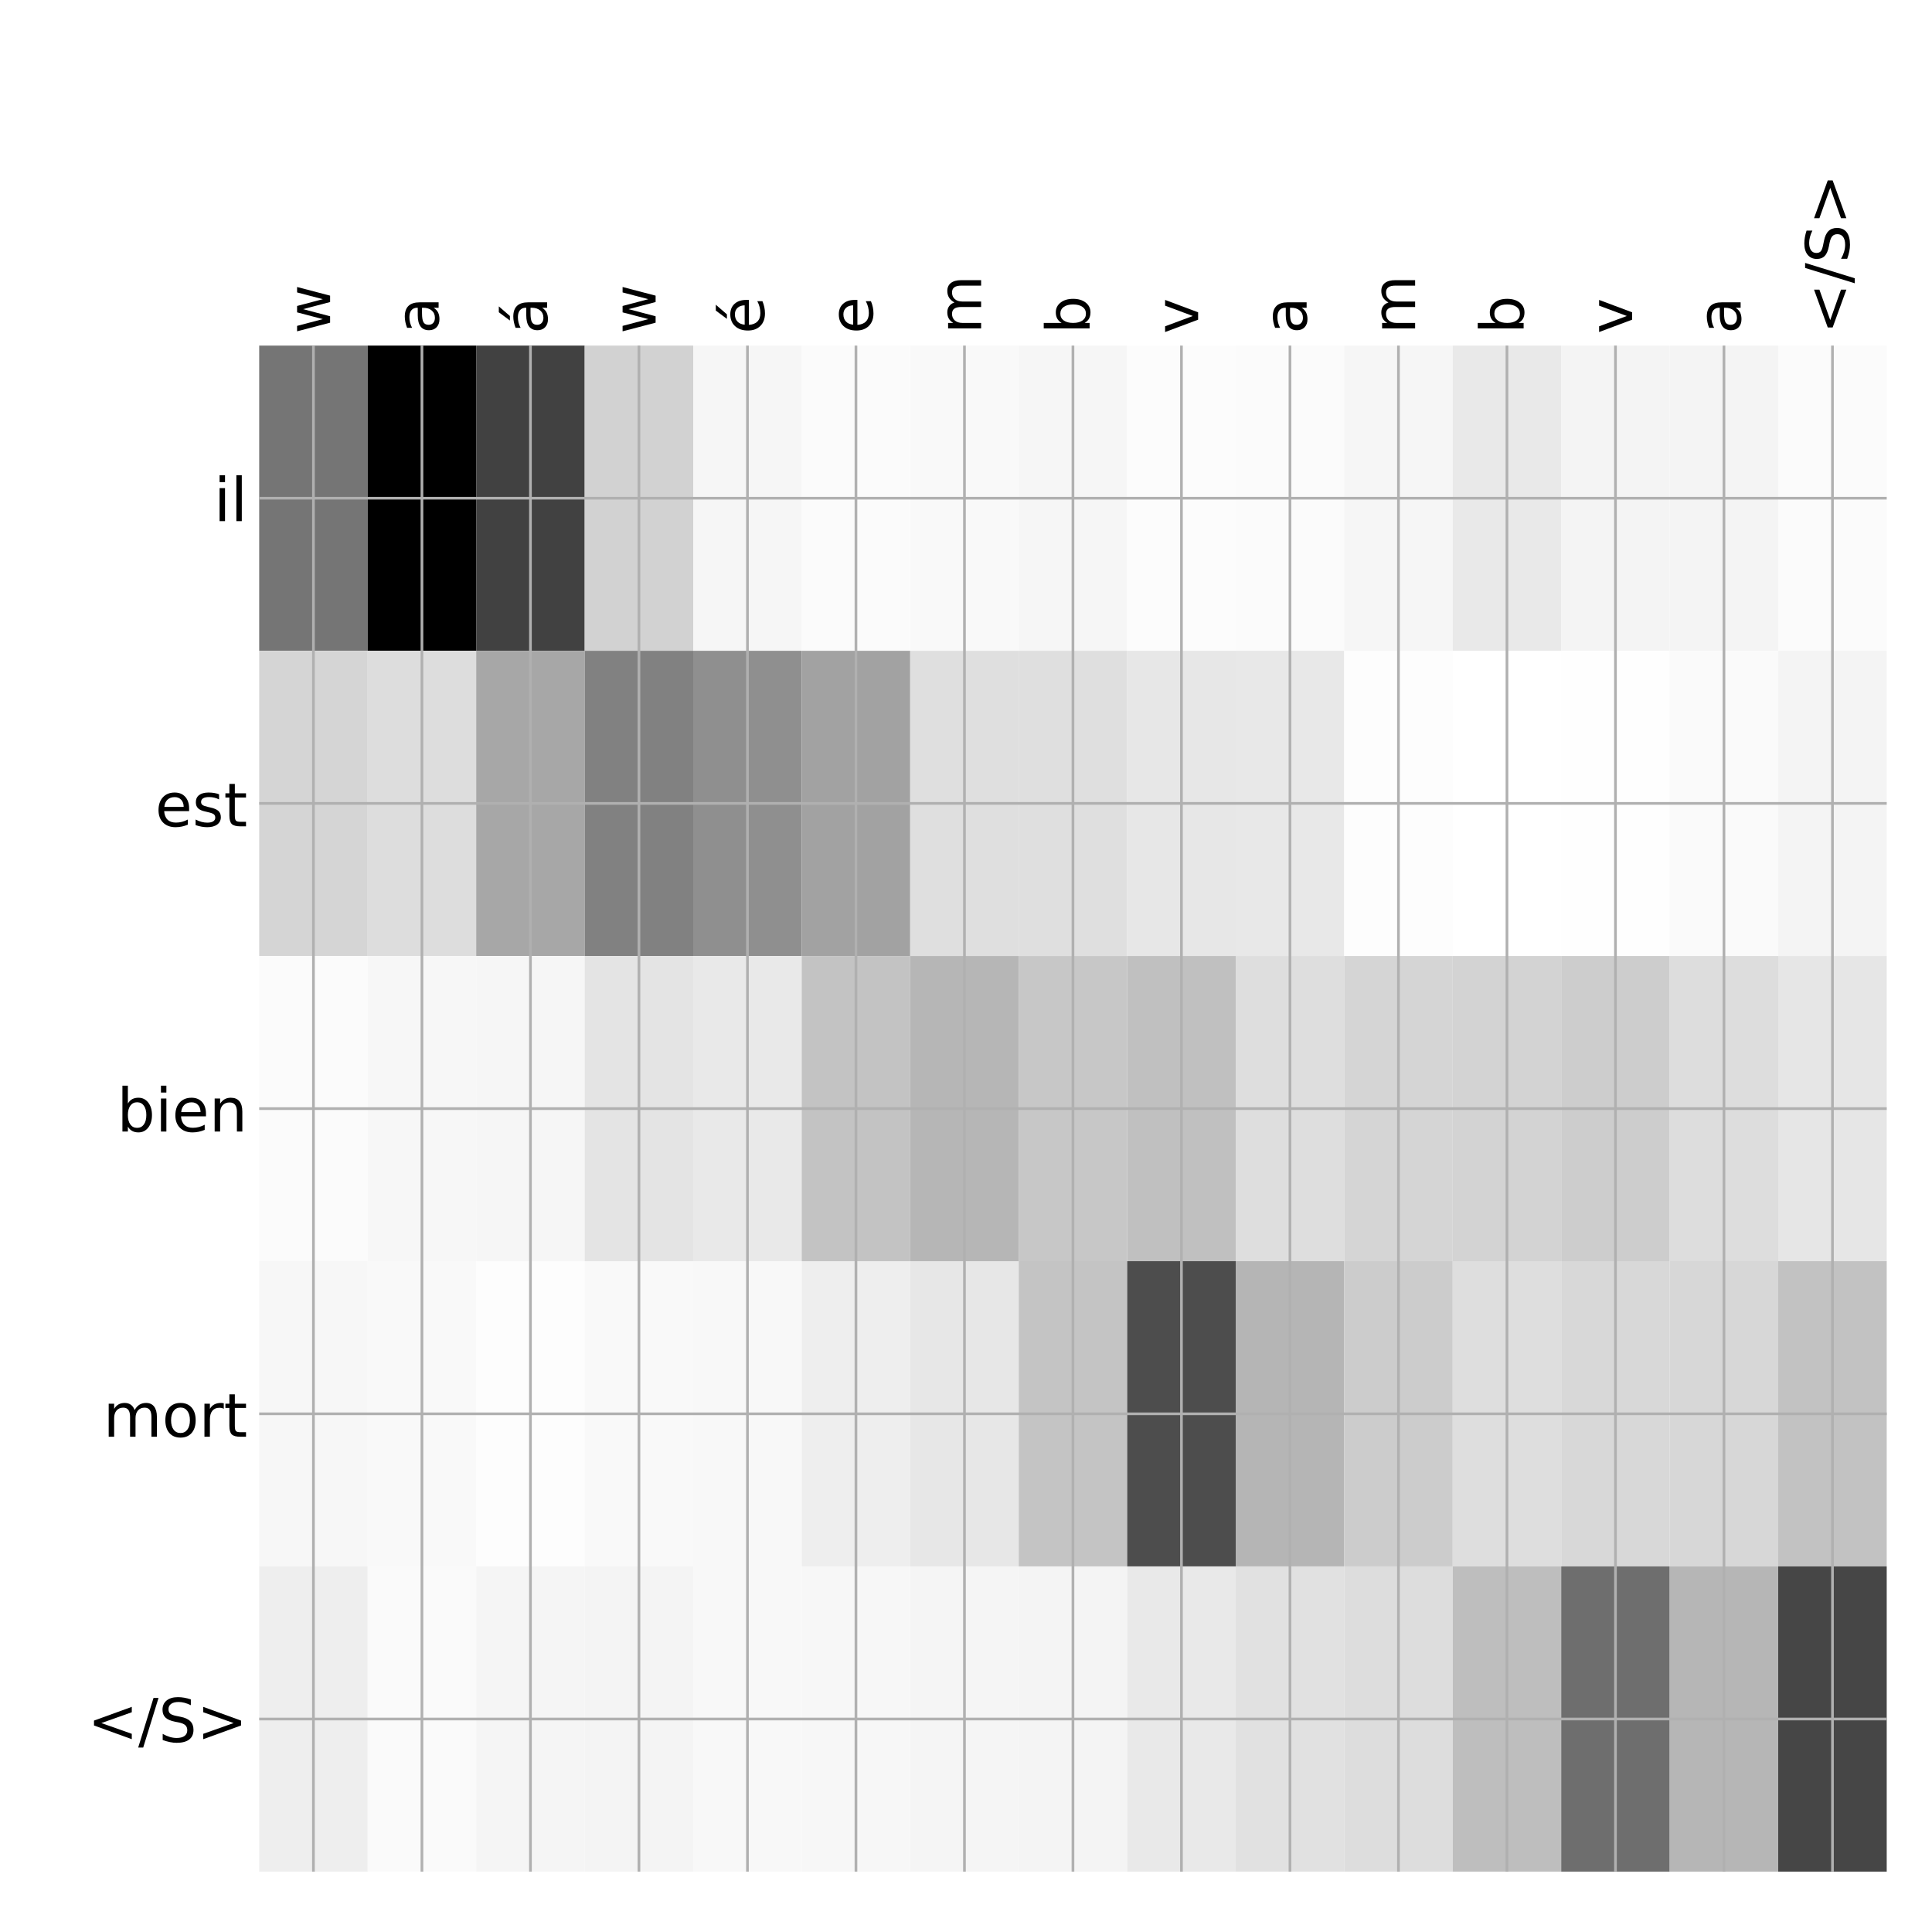 <?xml version="1.0" encoding="utf-8" standalone="no"?>
<!DOCTYPE svg PUBLIC "-//W3C//DTD SVG 1.1//EN"
  "http://www.w3.org/Graphics/SVG/1.1/DTD/svg11.dtd">
<!-- Created with matplotlib (http://matplotlib.org/) -->
<svg height="576pt" version="1.1" viewBox="0 0 576 576" width="576pt" xmlns="http://www.w3.org/2000/svg" xmlns:xlink="http://www.w3.org/1999/xlink">
 <defs>
  <style type="text/css">
*{stroke-linecap:butt;stroke-linejoin:round;}
  </style>
 </defs>
 <g id="figure_1">
  <g id="patch_1">
   <path d="M 0 576 
L 576 576 
L 576 0 
L 0 0 
z
" style="fill:#ffffff;"/>
  </g>
  <g id="axes_1">
   <g id="PolyCollection_1">
    <path clip-path="url(#p532405b1f7)" d="M 77.275 103.033 
L 77.275 194.027 
L 109.623 194.027 
L 109.623 103.033 
L 77.275 103.033 
z
" style="fill:#757575;"/>
    <path clip-path="url(#p532405b1f7)" d="M 109.623 103.033 
L 109.623 194.027 
L 141.972 194.027 
L 141.972 103.033 
L 109.623 103.033 
z
"/>
    <path clip-path="url(#p532405b1f7)" d="M 141.972 103.033 
L 141.972 194.027 
L 174.32 194.027 
L 174.32 103.033 
L 141.972 103.033 
z
" style="fill:#414141;"/>
    <path clip-path="url(#p532405b1f7)" d="M 174.32 103.033 
L 174.32 194.027 
L 206.668 194.027 
L 206.668 103.033 
L 174.32 103.033 
z
" style="fill:#d2d2d2;"/>
    <path clip-path="url(#p532405b1f7)" d="M 206.668 103.033 
L 206.668 194.027 
L 239.017 194.027 
L 239.017 103.033 
L 206.668 103.033 
z
" style="fill:#f6f6f6;"/>
    <path clip-path="url(#p532405b1f7)" d="M 239.017 103.033 
L 239.017 194.027 
L 271.365 194.027 
L 271.365 103.033 
L 239.017 103.033 
z
" style="fill:#fbfbfb;"/>
    <path clip-path="url(#p532405b1f7)" d="M 271.365 103.033 
L 271.365 194.027 
L 303.713 194.027 
L 303.713 103.033 
L 271.365 103.033 
z
" style="fill:#f9f9f9;"/>
    <path clip-path="url(#p532405b1f7)" d="M 303.713 103.033 
L 303.713 194.027 
L 336.062 194.027 
L 336.062 103.033 
L 303.713 103.033 
z
" style="fill:#f6f6f6;"/>
    <path clip-path="url(#p532405b1f7)" d="M 336.062 103.033 
L 336.062 194.027 
L 368.41 194.027 
L 368.41 103.033 
L 336.062 103.033 
z
" style="fill:#fcfcfc;"/>
    <path clip-path="url(#p532405b1f7)" d="M 368.41 103.033 
L 368.41 194.027 
L 400.758 194.027 
L 400.758 103.033 
L 368.41 103.033 
z
" style="fill:#fbfbfb;"/>
    <path clip-path="url(#p532405b1f7)" d="M 400.758 103.033 
L 400.758 194.027 
L 433.107 194.027 
L 433.107 103.033 
L 400.758 103.033 
z
" style="fill:#f6f6f6;"/>
    <path clip-path="url(#p532405b1f7)" d="M 433.107 103.033 
L 433.107 194.027 
L 465.455 194.027 
L 465.455 103.033 
L 433.107 103.033 
z
" style="fill:#e9e9e9;"/>
    <path clip-path="url(#p532405b1f7)" d="M 465.455 103.033 
L 465.455 194.027 
L 497.803 194.027 
L 497.803 103.033 
L 465.455 103.033 
z
" style="fill:#f4f4f4;"/>
    <path clip-path="url(#p532405b1f7)" d="M 497.803 103.033 
L 497.803 194.027 
L 530.152 194.027 
L 530.152 103.033 
L 497.803 103.033 
z
" style="fill:#f4f4f4;"/>
    <path clip-path="url(#p532405b1f7)" d="M 530.152 103.033 
L 530.152 194.027 
L 562.5 194.027 
L 562.5 103.033 
L 530.152 103.033 
z
" style="fill:#fbfbfb;"/>
    <path clip-path="url(#p532405b1f7)" d="M 77.275 194.027 
L 77.275 285.02 
L 109.623 285.02 
L 109.623 194.027 
L 77.275 194.027 
z
" style="fill:#d5d5d5;"/>
    <path clip-path="url(#p532405b1f7)" d="M 109.623 194.027 
L 109.623 285.02 
L 141.972 285.02 
L 141.972 194.027 
L 109.623 194.027 
z
" style="fill:#dddddd;"/>
    <path clip-path="url(#p532405b1f7)" d="M 141.972 194.027 
L 141.972 285.02 
L 174.32 285.02 
L 174.32 194.027 
L 141.972 194.027 
z
" style="fill:#a7a7a7;"/>
    <path clip-path="url(#p532405b1f7)" d="M 174.32 194.027 
L 174.32 285.02 
L 206.668 285.02 
L 206.668 194.027 
L 174.32 194.027 
z
" style="fill:#818181;"/>
    <path clip-path="url(#p532405b1f7)" d="M 206.668 194.027 
L 206.668 285.02 
L 239.017 285.02 
L 239.017 194.027 
L 206.668 194.027 
z
" style="fill:#8f8f8f;"/>
    <path clip-path="url(#p532405b1f7)" d="M 239.017 194.027 
L 239.017 285.02 
L 271.365 285.02 
L 271.365 194.027 
L 239.017 194.027 
z
" style="fill:#a2a2a2;"/>
    <path clip-path="url(#p532405b1f7)" d="M 271.365 194.027 
L 271.365 285.02 
L 303.713 285.02 
L 303.713 194.027 
L 271.365 194.027 
z
" style="fill:#dfdfdf;"/>
    <path clip-path="url(#p532405b1f7)" d="M 303.713 194.027 
L 303.713 285.02 
L 336.062 285.02 
L 336.062 194.027 
L 303.713 194.027 
z
" style="fill:#dfdfdf;"/>
    <path clip-path="url(#p532405b1f7)" d="M 336.062 194.027 
L 336.062 285.02 
L 368.41 285.02 
L 368.41 194.027 
L 336.062 194.027 
z
" style="fill:#e7e7e7;"/>
    <path clip-path="url(#p532405b1f7)" d="M 368.41 194.027 
L 368.41 285.02 
L 400.758 285.02 
L 400.758 194.027 
L 368.41 194.027 
z
" style="fill:#e8e8e8;"/>
    <path clip-path="url(#p532405b1f7)" d="M 400.758 194.027 
L 400.758 285.02 
L 433.107 285.02 
L 433.107 194.027 
L 400.758 194.027 
z
" style="fill:#fdfdfd;"/>
    <path clip-path="url(#p532405b1f7)" d="M 433.107 194.027 
L 433.107 285.02 
L 465.455 285.02 
L 465.455 194.027 
L 433.107 194.027 
z
" style="fill:#ffffff;"/>
    <path clip-path="url(#p532405b1f7)" d="M 465.455 194.027 
L 465.455 285.02 
L 497.803 285.02 
L 497.803 194.027 
L 465.455 194.027 
z
" style="fill:#fefefe;"/>
    <path clip-path="url(#p532405b1f7)" d="M 497.803 194.027 
L 497.803 285.02 
L 530.152 285.02 
L 530.152 194.027 
L 497.803 194.027 
z
" style="fill:#fafafa;"/>
    <path clip-path="url(#p532405b1f7)" d="M 530.152 194.027 
L 530.152 285.02 
L 562.5 285.02 
L 562.5 194.027 
L 530.152 194.027 
z
" style="fill:#f4f4f4;"/>
    <path clip-path="url(#p532405b1f7)" d="M 77.275 285.02 
L 77.275 376.013 
L 109.623 376.013 
L 109.623 285.02 
L 77.275 285.02 
z
" style="fill:#fbfbfb;"/>
    <path clip-path="url(#p532405b1f7)" d="M 109.623 285.02 
L 109.623 376.013 
L 141.972 376.013 
L 141.972 285.02 
L 109.623 285.02 
z
" style="fill:#f7f7f7;"/>
    <path clip-path="url(#p532405b1f7)" d="M 141.972 285.02 
L 141.972 376.013 
L 174.32 376.013 
L 174.32 285.02 
L 141.972 285.02 
z
" style="fill:#f6f6f6;"/>
    <path clip-path="url(#p532405b1f7)" d="M 174.32 285.02 
L 174.32 376.013 
L 206.668 376.013 
L 206.668 285.02 
L 174.32 285.02 
z
" style="fill:#e4e4e4;"/>
    <path clip-path="url(#p532405b1f7)" d="M 206.668 285.02 
L 206.668 376.013 
L 239.017 376.013 
L 239.017 285.02 
L 206.668 285.02 
z
" style="fill:#e9e9e9;"/>
    <path clip-path="url(#p532405b1f7)" d="M 239.017 285.02 
L 239.017 376.013 
L 271.365 376.013 
L 271.365 285.02 
L 239.017 285.02 
z
" style="fill:#c3c3c3;"/>
    <path clip-path="url(#p532405b1f7)" d="M 271.365 285.02 
L 271.365 376.013 
L 303.713 376.013 
L 303.713 285.02 
L 271.365 285.02 
z
" style="fill:#b6b6b6;"/>
    <path clip-path="url(#p532405b1f7)" d="M 303.713 285.02 
L 303.713 376.013 
L 336.062 376.013 
L 336.062 285.02 
L 303.713 285.02 
z
" style="fill:#c7c7c7;"/>
    <path clip-path="url(#p532405b1f7)" d="M 336.062 285.02 
L 336.062 376.013 
L 368.41 376.013 
L 368.41 285.02 
L 336.062 285.02 
z
" style="fill:#c0c0c0;"/>
    <path clip-path="url(#p532405b1f7)" d="M 368.41 285.02 
L 368.41 376.013 
L 400.758 376.013 
L 400.758 285.02 
L 368.41 285.02 
z
" style="fill:#dedede;"/>
    <path clip-path="url(#p532405b1f7)" d="M 400.758 285.02 
L 400.758 376.013 
L 433.107 376.013 
L 433.107 285.02 
L 400.758 285.02 
z
" style="fill:#d5d5d5;"/>
    <path clip-path="url(#p532405b1f7)" d="M 433.107 285.02 
L 433.107 376.013 
L 465.455 376.013 
L 465.455 285.02 
L 433.107 285.02 
z
" style="fill:#d3d3d3;"/>
    <path clip-path="url(#p532405b1f7)" d="M 465.455 285.02 
L 465.455 376.013 
L 497.803 376.013 
L 497.803 285.02 
L 465.455 285.02 
z
" style="fill:#cdcdcd;"/>
    <path clip-path="url(#p532405b1f7)" d="M 497.803 285.02 
L 497.803 376.013 
L 530.152 376.013 
L 530.152 285.02 
L 497.803 285.02 
z
" style="fill:#dddddd;"/>
    <path clip-path="url(#p532405b1f7)" d="M 530.152 285.02 
L 530.152 376.013 
L 562.5 376.013 
L 562.5 285.02 
L 530.152 285.02 
z
" style="fill:#e6e6e6;"/>
    <path clip-path="url(#p532405b1f7)" d="M 77.275 376.013 
L 77.275 467.007 
L 109.623 467.007 
L 109.623 376.013 
L 77.275 376.013 
z
" style="fill:#f7f7f7;"/>
    <path clip-path="url(#p532405b1f7)" d="M 109.623 376.013 
L 109.623 467.007 
L 141.972 467.007 
L 141.972 376.013 
L 109.623 376.013 
z
" style="fill:#f9f9f9;"/>
    <path clip-path="url(#p532405b1f7)" d="M 141.972 376.013 
L 141.972 467.007 
L 174.32 467.007 
L 174.32 376.013 
L 141.972 376.013 
z
" style="fill:#fdfdfd;"/>
    <path clip-path="url(#p532405b1f7)" d="M 174.32 376.013 
L 174.32 467.007 
L 206.668 467.007 
L 206.668 376.013 
L 174.32 376.013 
z
" style="fill:#f9f9f9;"/>
    <path clip-path="url(#p532405b1f7)" d="M 206.668 376.013 
L 206.668 467.007 
L 239.017 467.007 
L 239.017 376.013 
L 206.668 376.013 
z
" style="fill:#f8f8f8;"/>
    <path clip-path="url(#p532405b1f7)" d="M 239.017 376.013 
L 239.017 467.007 
L 271.365 467.007 
L 271.365 376.013 
L 239.017 376.013 
z
" style="fill:#eeeeee;"/>
    <path clip-path="url(#p532405b1f7)" d="M 271.365 376.013 
L 271.365 467.007 
L 303.713 467.007 
L 303.713 376.013 
L 271.365 376.013 
z
" style="fill:#e7e7e7;"/>
    <path clip-path="url(#p532405b1f7)" d="M 303.713 376.013 
L 303.713 467.007 
L 336.062 467.007 
L 336.062 376.013 
L 303.713 376.013 
z
" style="fill:#c4c4c4;"/>
    <path clip-path="url(#p532405b1f7)" d="M 336.062 376.013 
L 336.062 467.007 
L 368.41 467.007 
L 368.41 376.013 
L 336.062 376.013 
z
" style="fill:#4d4d4d;"/>
    <path clip-path="url(#p532405b1f7)" d="M 368.41 376.013 
L 368.41 467.007 
L 400.758 467.007 
L 400.758 376.013 
L 368.41 376.013 
z
" style="fill:#b5b5b5;"/>
    <path clip-path="url(#p532405b1f7)" d="M 400.758 376.013 
L 400.758 467.007 
L 433.107 467.007 
L 433.107 376.013 
L 400.758 376.013 
z
" style="fill:#cccccc;"/>
    <path clip-path="url(#p532405b1f7)" d="M 433.107 376.013 
L 433.107 467.007 
L 465.455 467.007 
L 465.455 376.013 
L 433.107 376.013 
z
" style="fill:#dedede;"/>
    <path clip-path="url(#p532405b1f7)" d="M 465.455 376.013 
L 465.455 467.007 
L 497.803 467.007 
L 497.803 376.013 
L 465.455 376.013 
z
" style="fill:#d8d8d8;"/>
    <path clip-path="url(#p532405b1f7)" d="M 497.803 376.013 
L 497.803 467.007 
L 530.152 467.007 
L 530.152 376.013 
L 497.803 376.013 
z
" style="fill:#d7d7d7;"/>
    <path clip-path="url(#p532405b1f7)" d="M 530.152 376.013 
L 530.152 467.007 
L 562.5 467.007 
L 562.5 376.013 
L 530.152 376.013 
z
" style="fill:#c2c2c2;"/>
    <path clip-path="url(#p532405b1f7)" d="M 77.275 467.007 
L 77.275 558 
L 109.623 558 
L 109.623 467.007 
L 77.275 467.007 
z
" style="fill:#eeeeee;"/>
    <path clip-path="url(#p532405b1f7)" d="M 109.623 467.007 
L 109.623 558 
L 141.972 558 
L 141.972 467.007 
L 109.623 467.007 
z
" style="fill:#fafafa;"/>
    <path clip-path="url(#p532405b1f7)" d="M 141.972 467.007 
L 141.972 558 
L 174.32 558 
L 174.32 467.007 
L 141.972 467.007 
z
" style="fill:#f5f5f5;"/>
    <path clip-path="url(#p532405b1f7)" d="M 174.32 467.007 
L 174.32 558 
L 206.668 558 
L 206.668 467.007 
L 174.32 467.007 
z
" style="fill:#f4f4f4;"/>
    <path clip-path="url(#p532405b1f7)" d="M 206.668 467.007 
L 206.668 558 
L 239.017 558 
L 239.017 467.007 
L 206.668 467.007 
z
" style="fill:#f8f8f8;"/>
    <path clip-path="url(#p532405b1f7)" d="M 239.017 467.007 
L 239.017 558 
L 271.365 558 
L 271.365 467.007 
L 239.017 467.007 
z
" style="fill:#f7f7f7;"/>
    <path clip-path="url(#p532405b1f7)" d="M 271.365 467.007 
L 271.365 558 
L 303.713 558 
L 303.713 467.007 
L 271.365 467.007 
z
" style="fill:#f5f5f5;"/>
    <path clip-path="url(#p532405b1f7)" d="M 303.713 467.007 
L 303.713 558 
L 336.062 558 
L 336.062 467.007 
L 303.713 467.007 
z
" style="fill:#f4f4f4;"/>
    <path clip-path="url(#p532405b1f7)" d="M 336.062 467.007 
L 336.062 558 
L 368.41 558 
L 368.41 467.007 
L 336.062 467.007 
z
" style="fill:#e9e9e9;"/>
    <path clip-path="url(#p532405b1f7)" d="M 368.41 467.007 
L 368.41 558 
L 400.758 558 
L 400.758 467.007 
L 368.41 467.007 
z
" style="fill:#e1e1e1;"/>
    <path clip-path="url(#p532405b1f7)" d="M 400.758 467.007 
L 400.758 558 
L 433.107 558 
L 433.107 467.007 
L 400.758 467.007 
z
" style="fill:#dddddd;"/>
    <path clip-path="url(#p532405b1f7)" d="M 433.107 467.007 
L 433.107 558 
L 465.455 558 
L 465.455 467.007 
L 433.107 467.007 
z
" style="fill:#bebebe;"/>
    <path clip-path="url(#p532405b1f7)" d="M 465.455 467.007 
L 465.455 558 
L 497.803 558 
L 497.803 467.007 
L 465.455 467.007 
z
" style="fill:#6e6e6e;"/>
    <path clip-path="url(#p532405b1f7)" d="M 497.803 467.007 
L 497.803 558 
L 530.152 558 
L 530.152 467.007 
L 497.803 467.007 
z
" style="fill:#b6b6b6;"/>
    <path clip-path="url(#p532405b1f7)" d="M 530.152 467.007 
L 530.152 558 
L 562.5 558 
L 562.5 467.007 
L 530.152 467.007 
z
" style="fill:#464646;"/>
   </g>
   <g id="matplotlib.axis_1">
    <g id="xtick_1">
     <g id="line2d_1">
      <path clip-path="url(#p532405b1f7)" d="M 93.449 558 
L 93.449 103.033 
" style="fill:none;stroke:#b0b0b0;stroke-linecap:square;stroke-width:0.8;"/>
     </g>
     <g id="line2d_2"/>
     <g id="text_1">
      <!-- w -->
      <defs>
       <path d="M 4.203 54.688 
L 13.188 54.688 
L 24.422 12.016 
L 35.594 54.688 
L 46.188 54.688 
L 57.422 12.016 
L 68.609 54.688 
L 77.594 54.688 
L 63.281 0 
L 52.688 0 
L 40.922 44.828 
L 29.109 0 
L 18.5 0 
z
" id="DejaVuSans-77"/>
      </defs>
      <g transform="translate(98.416 99.533)rotate(-90)scale(0.18 -0.18)">
       <use xlink:href="#DejaVuSans-77"/>
      </g>
     </g>
    </g>
    <g id="xtick_2">
     <g id="line2d_3">
      <path clip-path="url(#p532405b1f7)" d="M 125.797 558 
L 125.797 103.033 
" style="fill:none;stroke:#b0b0b0;stroke-linecap:square;stroke-width:0.8;"/>
     </g>
     <g id="line2d_4"/>
     <g id="text_2">
      <!-- a -->
      <defs>
       <path d="M 34.281 27.484 
Q 23.391 27.484 19.188 25 
Q 14.984 22.516 14.984 16.5 
Q 14.984 11.719 18.141 8.906 
Q 21.297 6.109 26.703 6.109 
Q 34.188 6.109 38.703 11.406 
Q 43.219 16.703 43.219 25.484 
L 43.219 27.484 
z
M 52.203 31.203 
L 52.203 0 
L 43.219 0 
L 43.219 8.297 
Q 40.141 3.328 35.547 0.953 
Q 30.953 -1.422 24.312 -1.422 
Q 15.922 -1.422 10.953 3.297 
Q 6 8.016 6 15.922 
Q 6 25.141 12.172 29.828 
Q 18.359 34.516 30.609 34.516 
L 43.219 34.516 
L 43.219 35.406 
Q 43.219 41.609 39.141 45 
Q 35.062 48.391 27.688 48.391 
Q 23 48.391 18.547 47.266 
Q 14.109 46.141 10.016 43.891 
L 10.016 52.203 
Q 14.938 54.109 19.578 55.047 
Q 24.219 56 28.609 56 
Q 40.484 56 46.344 49.844 
Q 52.203 43.703 52.203 31.203 
z
" id="DejaVuSans-61"/>
      </defs>
      <g transform="translate(130.764 99.533)rotate(-90)scale(0.18 -0.18)">
       <use xlink:href="#DejaVuSans-61"/>
      </g>
     </g>
    </g>
    <g id="xtick_3">
     <g id="line2d_5">
      <path clip-path="url(#p532405b1f7)" d="M 158.146 558 
L 158.146 103.033 
" style="fill:none;stroke:#b0b0b0;stroke-linecap:square;stroke-width:0.8;"/>
     </g>
     <g id="line2d_6"/>
     <g id="text_3">
      <!-- á -->
      <defs>
       <path d="M 34.281 27.484 
Q 23.391 27.484 19.188 25 
Q 14.984 22.516 14.984 16.5 
Q 14.984 11.719 18.141 8.906 
Q 21.297 6.109 26.703 6.109 
Q 34.188 6.109 38.703 11.406 
Q 43.219 16.703 43.219 25.484 
L 43.219 27.484 
z
M 52.203 31.203 
L 52.203 0 
L 43.219 0 
L 43.219 8.297 
Q 40.141 3.328 35.547 0.953 
Q 30.953 -1.422 24.312 -1.422 
Q 15.922 -1.422 10.953 3.297 
Q 6 8.016 6 15.922 
Q 6 25.141 12.172 29.828 
Q 18.359 34.516 30.609 34.516 
L 43.219 34.516 
L 43.219 35.406 
Q 43.219 41.609 39.141 45 
Q 35.062 48.391 27.688 48.391 
Q 23 48.391 18.547 47.266 
Q 14.109 46.141 10.016 43.891 
L 10.016 52.203 
Q 14.938 54.109 19.578 55.047 
Q 24.219 56 28.609 56 
Q 40.484 56 46.344 49.844 
Q 52.203 43.703 52.203 31.203 
z
M 35.781 79.984 
L 45.5 79.984 
L 29.594 61.625 
L 22.109 61.625 
z
" id="DejaVuSans-e1"/>
      </defs>
      <g transform="translate(163.113 99.533)rotate(-90)scale(0.18 -0.18)">
       <use xlink:href="#DejaVuSans-e1"/>
      </g>
     </g>
    </g>
    <g id="xtick_4">
     <g id="line2d_7">
      <path clip-path="url(#p532405b1f7)" d="M 190.494 558 
L 190.494 103.033 
" style="fill:none;stroke:#b0b0b0;stroke-linecap:square;stroke-width:0.8;"/>
     </g>
     <g id="line2d_8"/>
     <g id="text_4">
      <!-- w -->
      <g transform="translate(195.461 99.533)rotate(-90)scale(0.18 -0.18)">
       <use xlink:href="#DejaVuSans-77"/>
      </g>
     </g>
    </g>
    <g id="xtick_5">
     <g id="line2d_9">
      <path clip-path="url(#p532405b1f7)" d="M 222.843 558 
L 222.843 103.033 
" style="fill:none;stroke:#b0b0b0;stroke-linecap:square;stroke-width:0.8;"/>
     </g>
     <g id="line2d_10"/>
     <g id="text_5">
      <!-- é -->
      <defs>
       <path d="M 56.203 29.594 
L 56.203 25.203 
L 14.891 25.203 
Q 15.484 15.922 20.484 11.062 
Q 25.484 6.203 34.422 6.203 
Q 39.594 6.203 44.453 7.469 
Q 49.312 8.734 54.109 11.281 
L 54.109 2.781 
Q 49.266 0.734 44.188 -0.344 
Q 39.109 -1.422 33.891 -1.422 
Q 20.797 -1.422 13.156 6.188 
Q 5.516 13.812 5.516 26.812 
Q 5.516 40.234 12.766 48.109 
Q 20.016 56 32.328 56 
Q 43.359 56 49.781 48.891 
Q 56.203 41.797 56.203 29.594 
z
M 47.219 32.234 
Q 47.125 39.594 43.094 43.984 
Q 39.062 48.391 32.422 48.391 
Q 24.906 48.391 20.391 44.141 
Q 15.875 39.891 15.188 32.172 
z
M 38.531 79.984 
L 48.25 79.984 
L 32.344 61.625 
L 24.859 61.625 
z
" id="DejaVuSans-e9"/>
      </defs>
      <g transform="translate(227.809 99.533)rotate(-90)scale(0.18 -0.18)">
       <use xlink:href="#DejaVuSans-e9"/>
      </g>
     </g>
    </g>
    <g id="xtick_6">
     <g id="line2d_11">
      <path clip-path="url(#p532405b1f7)" d="M 255.191 558 
L 255.191 103.033 
" style="fill:none;stroke:#b0b0b0;stroke-linecap:square;stroke-width:0.8;"/>
     </g>
     <g id="line2d_12"/>
     <g id="text_6">
      <!-- e -->
      <defs>
       <path d="M 56.203 29.594 
L 56.203 25.203 
L 14.891 25.203 
Q 15.484 15.922 20.484 11.062 
Q 25.484 6.203 34.422 6.203 
Q 39.594 6.203 44.453 7.469 
Q 49.312 8.734 54.109 11.281 
L 54.109 2.781 
Q 49.266 0.734 44.188 -0.344 
Q 39.109 -1.422 33.891 -1.422 
Q 20.797 -1.422 13.156 6.188 
Q 5.516 13.812 5.516 26.812 
Q 5.516 40.234 12.766 48.109 
Q 20.016 56 32.328 56 
Q 43.359 56 49.781 48.891 
Q 56.203 41.797 56.203 29.594 
z
M 47.219 32.234 
Q 47.125 39.594 43.094 43.984 
Q 39.062 48.391 32.422 48.391 
Q 24.906 48.391 20.391 44.141 
Q 15.875 39.891 15.188 32.172 
z
" id="DejaVuSans-65"/>
      </defs>
      <g transform="translate(260.158 99.533)rotate(-90)scale(0.18 -0.18)">
       <use xlink:href="#DejaVuSans-65"/>
      </g>
     </g>
    </g>
    <g id="xtick_7">
     <g id="line2d_13">
      <path clip-path="url(#p532405b1f7)" d="M 287.539 558 
L 287.539 103.033 
" style="fill:none;stroke:#b0b0b0;stroke-linecap:square;stroke-width:0.8;"/>
     </g>
     <g id="line2d_14"/>
     <g id="text_7">
      <!-- m -->
      <defs>
       <path d="M 52 44.188 
Q 55.375 50.25 60.062 53.125 
Q 64.75 56 71.094 56 
Q 79.641 56 84.281 50.016 
Q 88.922 44.047 88.922 33.016 
L 88.922 0 
L 79.891 0 
L 79.891 32.719 
Q 79.891 40.578 77.094 44.375 
Q 74.312 48.188 68.609 48.188 
Q 61.625 48.188 57.562 43.547 
Q 53.516 38.922 53.516 30.906 
L 53.516 0 
L 44.484 0 
L 44.484 32.719 
Q 44.484 40.625 41.703 44.406 
Q 38.922 48.188 33.109 48.188 
Q 26.219 48.188 22.156 43.531 
Q 18.109 38.875 18.109 30.906 
L 18.109 0 
L 9.078 0 
L 9.078 54.688 
L 18.109 54.688 
L 18.109 46.188 
Q 21.188 51.219 25.484 53.609 
Q 29.781 56 35.688 56 
Q 41.656 56 45.828 52.969 
Q 50 49.953 52 44.188 
z
" id="DejaVuSans-6d"/>
      </defs>
      <g transform="translate(292.506 99.533)rotate(-90)scale(0.18 -0.18)">
       <use xlink:href="#DejaVuSans-6d"/>
      </g>
     </g>
    </g>
    <g id="xtick_8">
     <g id="line2d_15">
      <path clip-path="url(#p532405b1f7)" d="M 319.887 558 
L 319.887 103.033 
" style="fill:none;stroke:#b0b0b0;stroke-linecap:square;stroke-width:0.8;"/>
     </g>
     <g id="line2d_16"/>
     <g id="text_8">
      <!-- b -->
      <defs>
       <path d="M 48.688 27.297 
Q 48.688 37.203 44.609 42.844 
Q 40.531 48.484 33.406 48.484 
Q 26.266 48.484 22.188 42.844 
Q 18.109 37.203 18.109 27.297 
Q 18.109 17.391 22.188 11.75 
Q 26.266 6.109 33.406 6.109 
Q 40.531 6.109 44.609 11.75 
Q 48.688 17.391 48.688 27.297 
z
M 18.109 46.391 
Q 20.953 51.266 25.266 53.625 
Q 29.594 56 35.594 56 
Q 45.562 56 51.781 48.094 
Q 58.016 40.188 58.016 27.297 
Q 58.016 14.406 51.781 6.484 
Q 45.562 -1.422 35.594 -1.422 
Q 29.594 -1.422 25.266 0.953 
Q 20.953 3.328 18.109 8.203 
L 18.109 0 
L 9.078 0 
L 9.078 75.984 
L 18.109 75.984 
z
" id="DejaVuSans-62"/>
      </defs>
      <g transform="translate(324.854 99.533)rotate(-90)scale(0.18 -0.18)">
       <use xlink:href="#DejaVuSans-62"/>
      </g>
     </g>
    </g>
    <g id="xtick_9">
     <g id="line2d_17">
      <path clip-path="url(#p532405b1f7)" d="M 352.236 558 
L 352.236 103.033 
" style="fill:none;stroke:#b0b0b0;stroke-linecap:square;stroke-width:0.8;"/>
     </g>
     <g id="line2d_18"/>
     <g id="text_9">
      <!-- v -->
      <defs>
       <path d="M 2.984 54.688 
L 12.5 54.688 
L 29.594 8.797 
L 46.688 54.688 
L 56.203 54.688 
L 35.688 0 
L 23.484 0 
z
" id="DejaVuSans-76"/>
      </defs>
      <g transform="translate(357.203 99.533)rotate(-90)scale(0.18 -0.18)">
       <use xlink:href="#DejaVuSans-76"/>
      </g>
     </g>
    </g>
    <g id="xtick_10">
     <g id="line2d_19">
      <path clip-path="url(#p532405b1f7)" d="M 384.584 558 
L 384.584 103.033 
" style="fill:none;stroke:#b0b0b0;stroke-linecap:square;stroke-width:0.8;"/>
     </g>
     <g id="line2d_20"/>
     <g id="text_10">
      <!-- a -->
      <g transform="translate(389.551 99.533)rotate(-90)scale(0.18 -0.18)">
       <use xlink:href="#DejaVuSans-61"/>
      </g>
     </g>
    </g>
    <g id="xtick_11">
     <g id="line2d_21">
      <path clip-path="url(#p532405b1f7)" d="M 416.933 558 
L 416.933 103.033 
" style="fill:none;stroke:#b0b0b0;stroke-linecap:square;stroke-width:0.8;"/>
     </g>
     <g id="line2d_22"/>
     <g id="text_11">
      <!-- m -->
      <g transform="translate(421.899 99.533)rotate(-90)scale(0.18 -0.18)">
       <use xlink:href="#DejaVuSans-6d"/>
      </g>
     </g>
    </g>
    <g id="xtick_12">
     <g id="line2d_23">
      <path clip-path="url(#p532405b1f7)" d="M 449.281 558 
L 449.281 103.033 
" style="fill:none;stroke:#b0b0b0;stroke-linecap:square;stroke-width:0.8;"/>
     </g>
     <g id="line2d_24"/>
     <g id="text_12">
      <!-- b -->
      <g transform="translate(454.248 99.533)rotate(-90)scale(0.18 -0.18)">
       <use xlink:href="#DejaVuSans-62"/>
      </g>
     </g>
    </g>
    <g id="xtick_13">
     <g id="line2d_25">
      <path clip-path="url(#p532405b1f7)" d="M 481.629 558 
L 481.629 103.033 
" style="fill:none;stroke:#b0b0b0;stroke-linecap:square;stroke-width:0.8;"/>
     </g>
     <g id="line2d_26"/>
     <g id="text_13">
      <!-- v -->
      <g transform="translate(486.596 99.533)rotate(-90)scale(0.18 -0.18)">
       <use xlink:href="#DejaVuSans-76"/>
      </g>
     </g>
    </g>
    <g id="xtick_14">
     <g id="line2d_27">
      <path clip-path="url(#p532405b1f7)" d="M 513.977 558 
L 513.977 103.033 
" style="fill:none;stroke:#b0b0b0;stroke-linecap:square;stroke-width:0.8;"/>
     </g>
     <g id="line2d_28"/>
     <g id="text_14">
      <!-- a -->
      <g transform="translate(518.944 99.533)rotate(-90)scale(0.18 -0.18)">
       <use xlink:href="#DejaVuSans-61"/>
      </g>
     </g>
    </g>
    <g id="xtick_15">
     <g id="line2d_29">
      <path clip-path="url(#p532405b1f7)" d="M 546.326 558 
L 546.326 103.033 
" style="fill:none;stroke:#b0b0b0;stroke-linecap:square;stroke-width:0.8;"/>
     </g>
     <g id="line2d_30"/>
     <g id="text_15">
      <!-- &lt;/S&gt; -->
      <defs>
       <path d="M 73.188 49.219 
L 22.797 31.297 
L 73.188 13.484 
L 73.188 4.594 
L 10.594 27.297 
L 10.594 35.406 
L 73.188 58.109 
z
" id="DejaVuSans-3c"/>
       <path d="M 25.391 72.906 
L 33.688 72.906 
L 8.297 -9.281 
L 0 -9.281 
z
" id="DejaVuSans-2f"/>
       <path d="M 53.516 70.516 
L 53.516 60.891 
Q 47.906 63.578 42.922 64.891 
Q 37.938 66.219 33.297 66.219 
Q 25.25 66.219 20.875 63.094 
Q 16.5 59.969 16.5 54.203 
Q 16.5 49.359 19.406 46.891 
Q 22.312 44.438 30.422 42.922 
L 36.375 41.703 
Q 47.406 39.594 52.656 34.297 
Q 57.906 29 57.906 20.125 
Q 57.906 9.516 50.797 4.047 
Q 43.703 -1.422 29.984 -1.422 
Q 24.812 -1.422 18.969 -0.25 
Q 13.141 0.922 6.891 3.219 
L 6.891 13.375 
Q 12.891 10.016 18.656 8.297 
Q 24.422 6.594 29.984 6.594 
Q 38.422 6.594 43.016 9.906 
Q 47.609 13.234 47.609 19.391 
Q 47.609 24.75 44.312 27.781 
Q 41.016 30.812 33.5 32.328 
L 27.484 33.5 
Q 16.453 35.688 11.516 40.375 
Q 6.594 45.062 6.594 53.422 
Q 6.594 63.094 13.406 68.656 
Q 20.219 74.219 32.172 74.219 
Q 37.312 74.219 42.625 73.281 
Q 47.953 72.359 53.516 70.516 
z
" id="DejaVuSans-53"/>
       <path d="M 10.594 49.219 
L 10.594 58.109 
L 73.188 35.406 
L 73.188 27.297 
L 10.594 4.594 
L 10.594 13.484 
L 60.891 31.297 
z
" id="DejaVuSans-3e"/>
      </defs>
      <g transform="translate(551.293 99.533)rotate(-90)scale(0.18 -0.18)">
       <use xlink:href="#DejaVuSans-3c"/>
       <use x="83.789" xlink:href="#DejaVuSans-2f"/>
       <use x="117.48" xlink:href="#DejaVuSans-53"/>
       <use x="180.957" xlink:href="#DejaVuSans-3e"/>
      </g>
     </g>
    </g>
   </g>
   <g id="matplotlib.axis_2">
    <g id="ytick_1">
     <g id="line2d_31">
      <path clip-path="url(#p532405b1f7)" d="M 77.275 148.53 
L 562.5 148.53 
" style="fill:none;stroke:#b0b0b0;stroke-linecap:square;stroke-width:0.8;"/>
     </g>
     <g id="line2d_32"/>
     <g id="text_16">
      <!-- il -->
      <defs>
       <path d="M 9.422 54.688 
L 18.406 54.688 
L 18.406 0 
L 9.422 0 
z
M 9.422 75.984 
L 18.406 75.984 
L 18.406 64.594 
L 9.422 64.594 
z
" id="DejaVuSans-69"/>
       <path d="M 9.422 75.984 
L 18.406 75.984 
L 18.406 0 
L 9.422 0 
z
" id="DejaVuSans-6c"/>
      </defs>
      <g transform="translate(63.774 155.369)scale(0.18 -0.18)">
       <use xlink:href="#DejaVuSans-69"/>
       <use x="27.783" xlink:href="#DejaVuSans-6c"/>
      </g>
     </g>
    </g>
    <g id="ytick_2">
     <g id="line2d_33">
      <path clip-path="url(#p532405b1f7)" d="M 77.275 239.523 
L 562.5 239.523 
" style="fill:none;stroke:#b0b0b0;stroke-linecap:square;stroke-width:0.8;"/>
     </g>
     <g id="line2d_34"/>
     <g id="text_17">
      <!-- est -->
      <defs>
       <path d="M 44.281 53.078 
L 44.281 44.578 
Q 40.484 46.531 36.375 47.5 
Q 32.281 48.484 27.875 48.484 
Q 21.188 48.484 17.844 46.438 
Q 14.5 44.391 14.5 40.281 
Q 14.5 37.156 16.891 35.375 
Q 19.281 33.594 26.516 31.984 
L 29.594 31.297 
Q 39.156 29.25 43.188 25.516 
Q 47.219 21.781 47.219 15.094 
Q 47.219 7.469 41.188 3.016 
Q 35.156 -1.422 24.609 -1.422 
Q 20.219 -1.422 15.453 -0.562 
Q 10.688 0.297 5.422 2 
L 5.422 11.281 
Q 10.406 8.688 15.234 7.391 
Q 20.062 6.109 24.812 6.109 
Q 31.156 6.109 34.562 8.281 
Q 37.984 10.453 37.984 14.406 
Q 37.984 18.062 35.516 20.016 
Q 33.062 21.969 24.703 23.781 
L 21.578 24.516 
Q 13.234 26.266 9.516 29.906 
Q 5.812 33.547 5.812 39.891 
Q 5.812 47.609 11.281 51.797 
Q 16.75 56 26.812 56 
Q 31.781 56 36.172 55.266 
Q 40.578 54.547 44.281 53.078 
z
" id="DejaVuSans-73"/>
       <path d="M 18.312 70.219 
L 18.312 54.688 
L 36.812 54.688 
L 36.812 47.703 
L 18.312 47.703 
L 18.312 18.016 
Q 18.312 11.328 20.141 9.422 
Q 21.969 7.516 27.594 7.516 
L 36.812 7.516 
L 36.812 0 
L 27.594 0 
Q 17.188 0 13.234 3.875 
Q 9.281 7.766 9.281 18.016 
L 9.281 47.703 
L 2.688 47.703 
L 2.688 54.688 
L 9.281 54.688 
L 9.281 70.219 
z
" id="DejaVuSans-74"/>
      </defs>
      <g transform="translate(46.266 246.362)scale(0.18 -0.18)">
       <use xlink:href="#DejaVuSans-65"/>
       <use x="61.523" xlink:href="#DejaVuSans-73"/>
       <use x="113.623" xlink:href="#DejaVuSans-74"/>
      </g>
     </g>
    </g>
    <g id="ytick_3">
     <g id="line2d_35">
      <path clip-path="url(#p532405b1f7)" d="M 77.275 330.517 
L 562.5 330.517 
" style="fill:none;stroke:#b0b0b0;stroke-linecap:square;stroke-width:0.8;"/>
     </g>
     <g id="line2d_36"/>
     <g id="text_18">
      <!-- bien -->
      <defs>
       <path d="M 54.891 33.016 
L 54.891 0 
L 45.906 0 
L 45.906 32.719 
Q 45.906 40.484 42.875 44.328 
Q 39.844 48.188 33.797 48.188 
Q 26.516 48.188 22.312 43.547 
Q 18.109 38.922 18.109 30.906 
L 18.109 0 
L 9.078 0 
L 9.078 54.688 
L 18.109 54.688 
L 18.109 46.188 
Q 21.344 51.125 25.703 53.562 
Q 30.078 56 35.797 56 
Q 45.219 56 50.047 50.172 
Q 54.891 44.344 54.891 33.016 
z
" id="DejaVuSans-6e"/>
      </defs>
      <g transform="translate(34.864 337.355)scale(0.18 -0.18)">
       <use xlink:href="#DejaVuSans-62"/>
       <use x="63.477" xlink:href="#DejaVuSans-69"/>
       <use x="91.26" xlink:href="#DejaVuSans-65"/>
       <use x="152.783" xlink:href="#DejaVuSans-6e"/>
      </g>
     </g>
    </g>
    <g id="ytick_4">
     <g id="line2d_37">
      <path clip-path="url(#p532405b1f7)" d="M 77.275 421.51 
L 562.5 421.51 
" style="fill:none;stroke:#b0b0b0;stroke-linecap:square;stroke-width:0.8;"/>
     </g>
     <g id="line2d_38"/>
     <g id="text_19">
      <!-- mort -->
      <defs>
       <path d="M 30.609 48.391 
Q 23.391 48.391 19.188 42.75 
Q 14.984 37.109 14.984 27.297 
Q 14.984 17.484 19.156 11.844 
Q 23.344 6.203 30.609 6.203 
Q 37.797 6.203 41.984 11.859 
Q 46.188 17.531 46.188 27.297 
Q 46.188 37.016 41.984 42.703 
Q 37.797 48.391 30.609 48.391 
z
M 30.609 56 
Q 42.328 56 49.016 48.375 
Q 55.719 40.766 55.719 27.297 
Q 55.719 13.875 49.016 6.219 
Q 42.328 -1.422 30.609 -1.422 
Q 18.844 -1.422 12.172 6.219 
Q 5.516 13.875 5.516 27.297 
Q 5.516 40.766 12.172 48.375 
Q 18.844 56 30.609 56 
z
" id="DejaVuSans-6f"/>
       <path d="M 41.109 46.297 
Q 39.594 47.172 37.812 47.578 
Q 36.031 48 33.891 48 
Q 26.266 48 22.188 43.047 
Q 18.109 38.094 18.109 28.812 
L 18.109 0 
L 9.078 0 
L 9.078 54.688 
L 18.109 54.688 
L 18.109 46.188 
Q 20.953 51.172 25.484 53.578 
Q 30.031 56 36.531 56 
Q 37.453 56 38.578 55.875 
Q 39.703 55.766 41.062 55.516 
z
" id="DejaVuSans-72"/>
      </defs>
      <g transform="translate(30.772 428.349)scale(0.18 -0.18)">
       <use xlink:href="#DejaVuSans-6d"/>
       <use x="97.412" xlink:href="#DejaVuSans-6f"/>
       <use x="158.594" xlink:href="#DejaVuSans-72"/>
       <use x="199.707" xlink:href="#DejaVuSans-74"/>
      </g>
     </g>
    </g>
    <g id="ytick_5">
     <g id="line2d_39">
      <path clip-path="url(#p532405b1f7)" d="M 77.275 512.503 
L 562.5 512.503 
" style="fill:none;stroke:#b0b0b0;stroke-linecap:square;stroke-width:0.8;"/>
     </g>
     <g id="line2d_40"/>
     <g id="text_20">
      <!-- &lt;/S&gt; -->
      <g transform="translate(26.117 519.342)scale(0.18 -0.18)">
       <use xlink:href="#DejaVuSans-3c"/>
       <use x="83.789" xlink:href="#DejaVuSans-2f"/>
       <use x="117.48" xlink:href="#DejaVuSans-53"/>
       <use x="180.957" xlink:href="#DejaVuSans-3e"/>
      </g>
     </g>
    </g>
   </g>
  </g>
 </g>
 <defs>
  <clipPath id="p532405b1f7">
   <rect height="454.967" width="485.225" x="77.275" y="103.033"/>
  </clipPath>
 </defs>
</svg>
